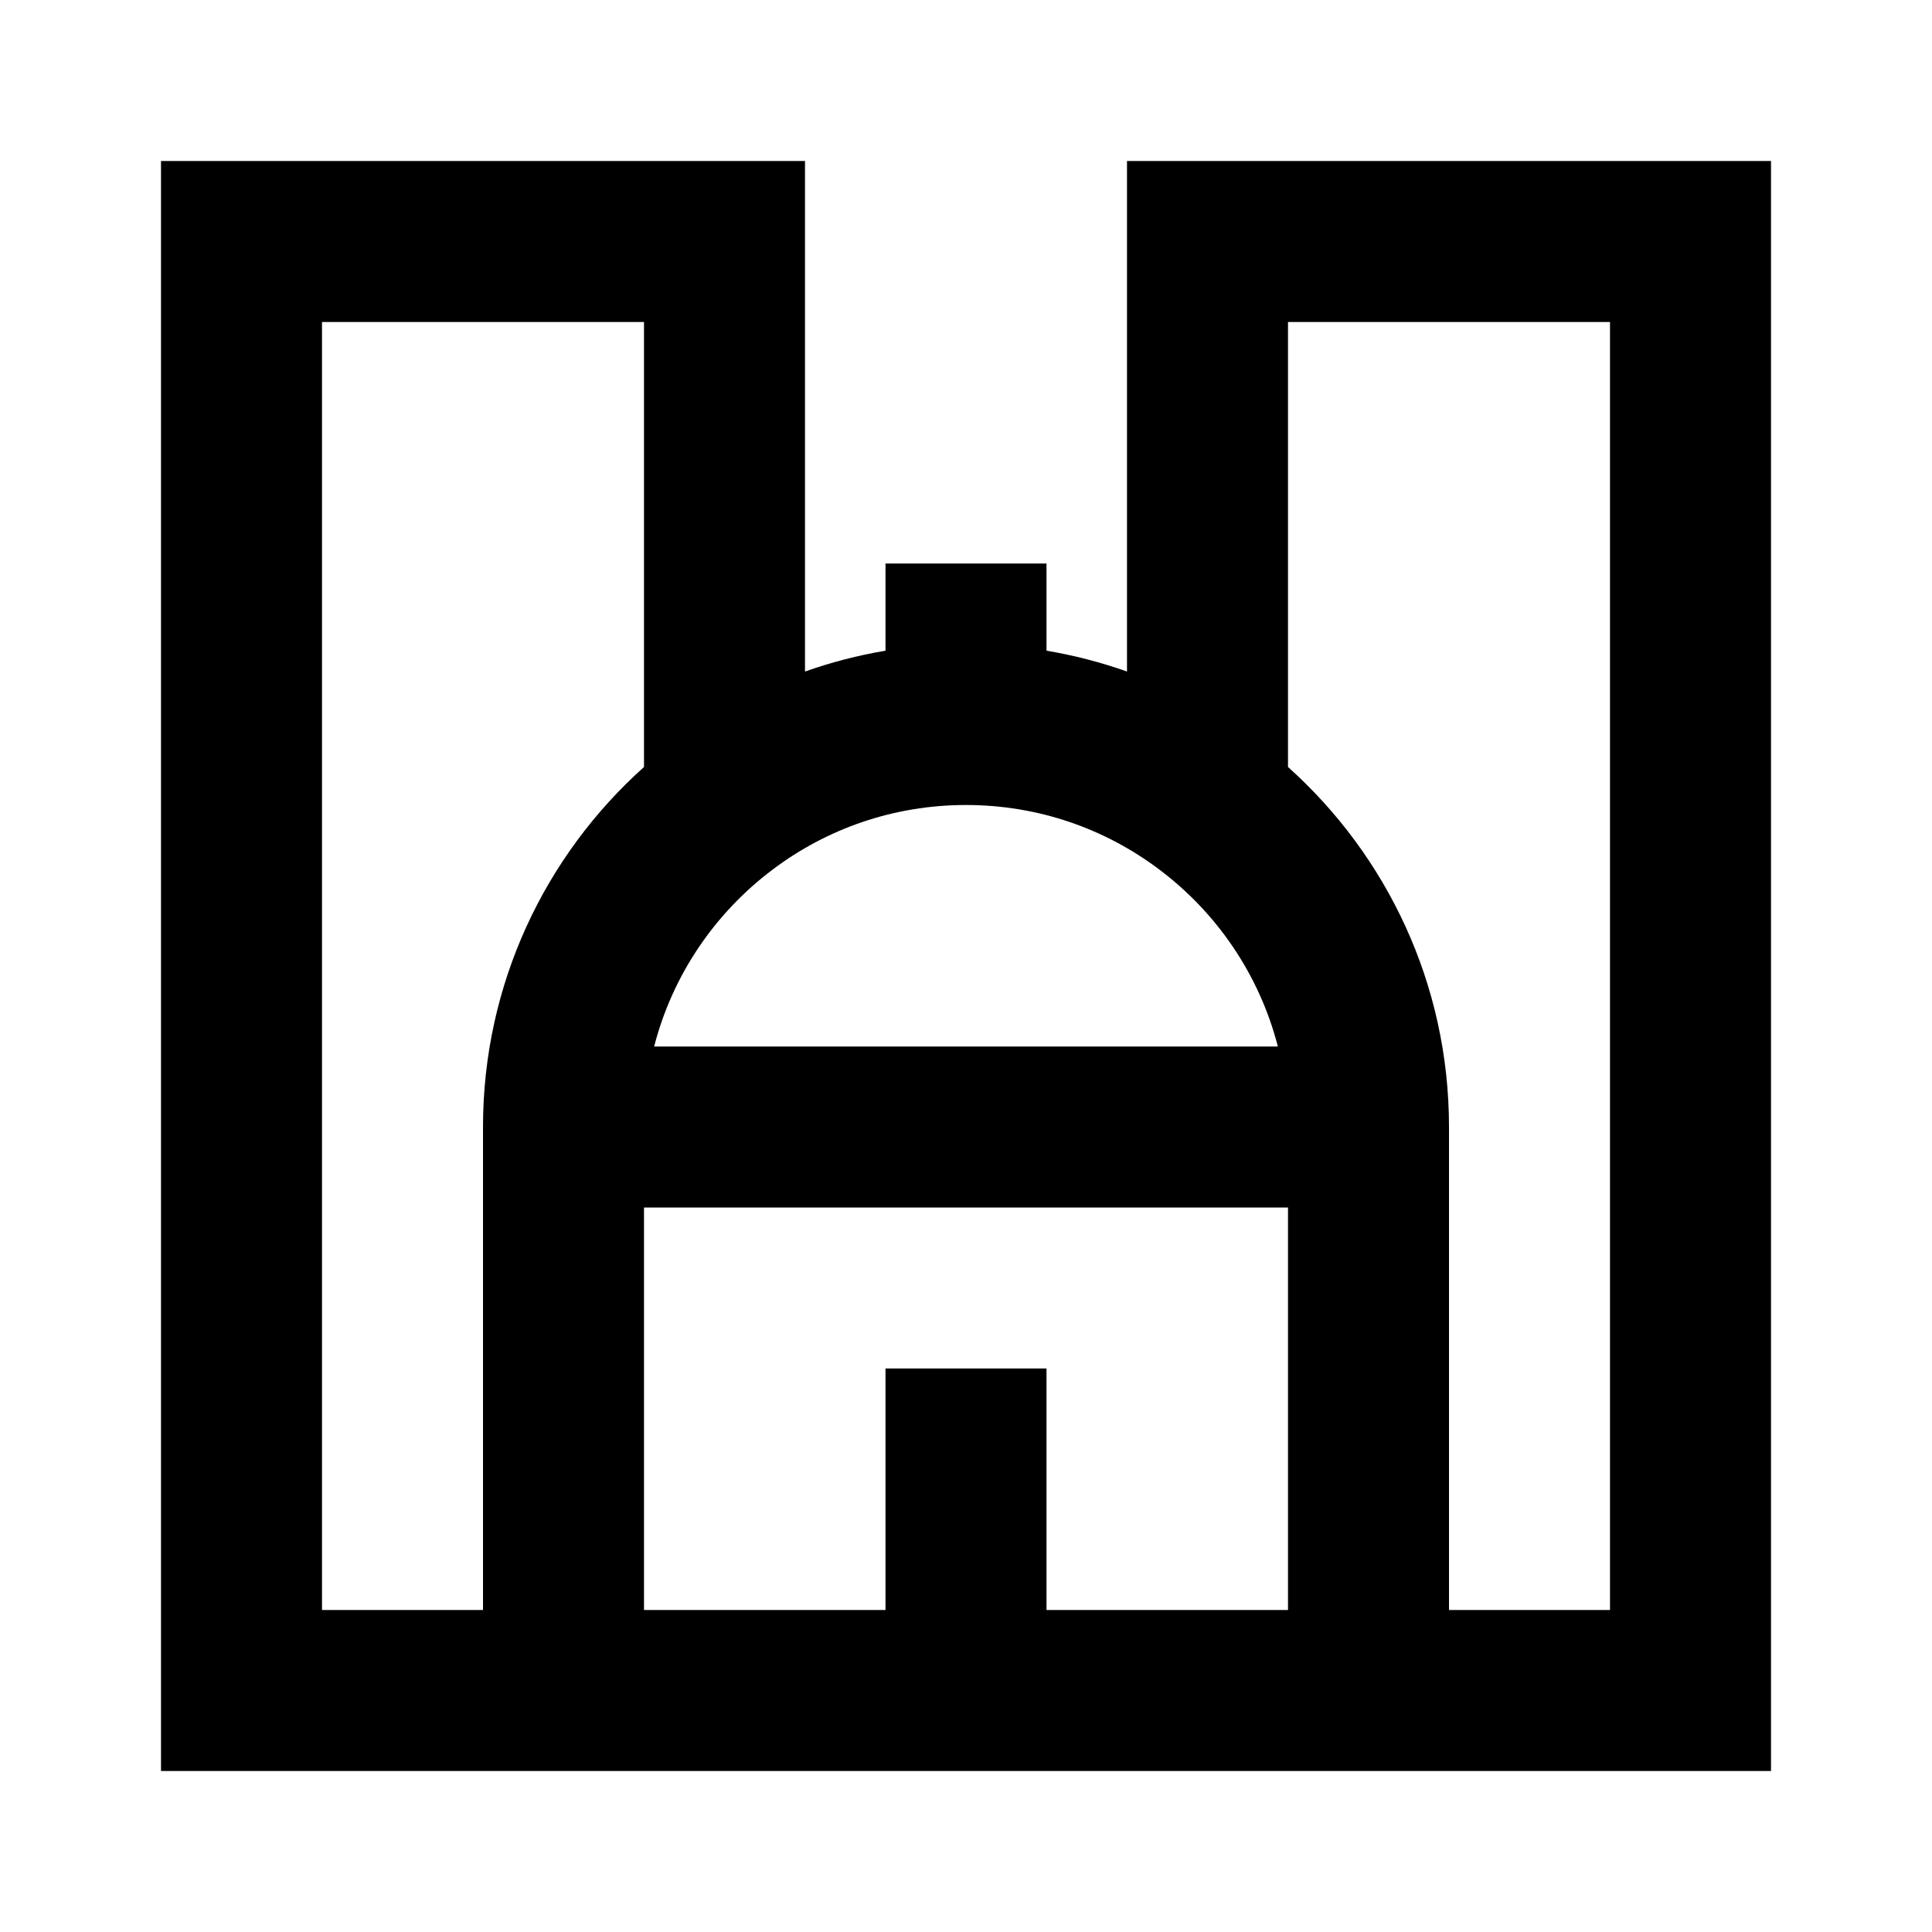 <svg width="24" height="24" viewBox="0 0 24 24" fill="none" xmlns="http://www.w3.org/2000/svg">
    <path
        d="M22 2H14V8.342C13.678 8.228 13.344 8.141 13 8.083V7H11V8.083C10.656 8.141 10.322 8.228 10 8.342V2H2V22H22V2ZM8 9.528C6.774 10.626 6 12.222 6 14V20H4V4H8V9.528ZM8 20V15H16V20H13V17H11V20H8ZM18 20V14C18 12.223 17.226 10.626 16 9.528V4H20V20H18ZM15.874 13H8.126C8.355 12.109 8.884 11.338 9.601 10.8C10.269 10.297 11.098 10 12 10C12.902 10 13.731 10.297 14.399 10.8C15.116 11.338 15.645 12.109 15.874 13Z"
        fill="black" />
</svg>